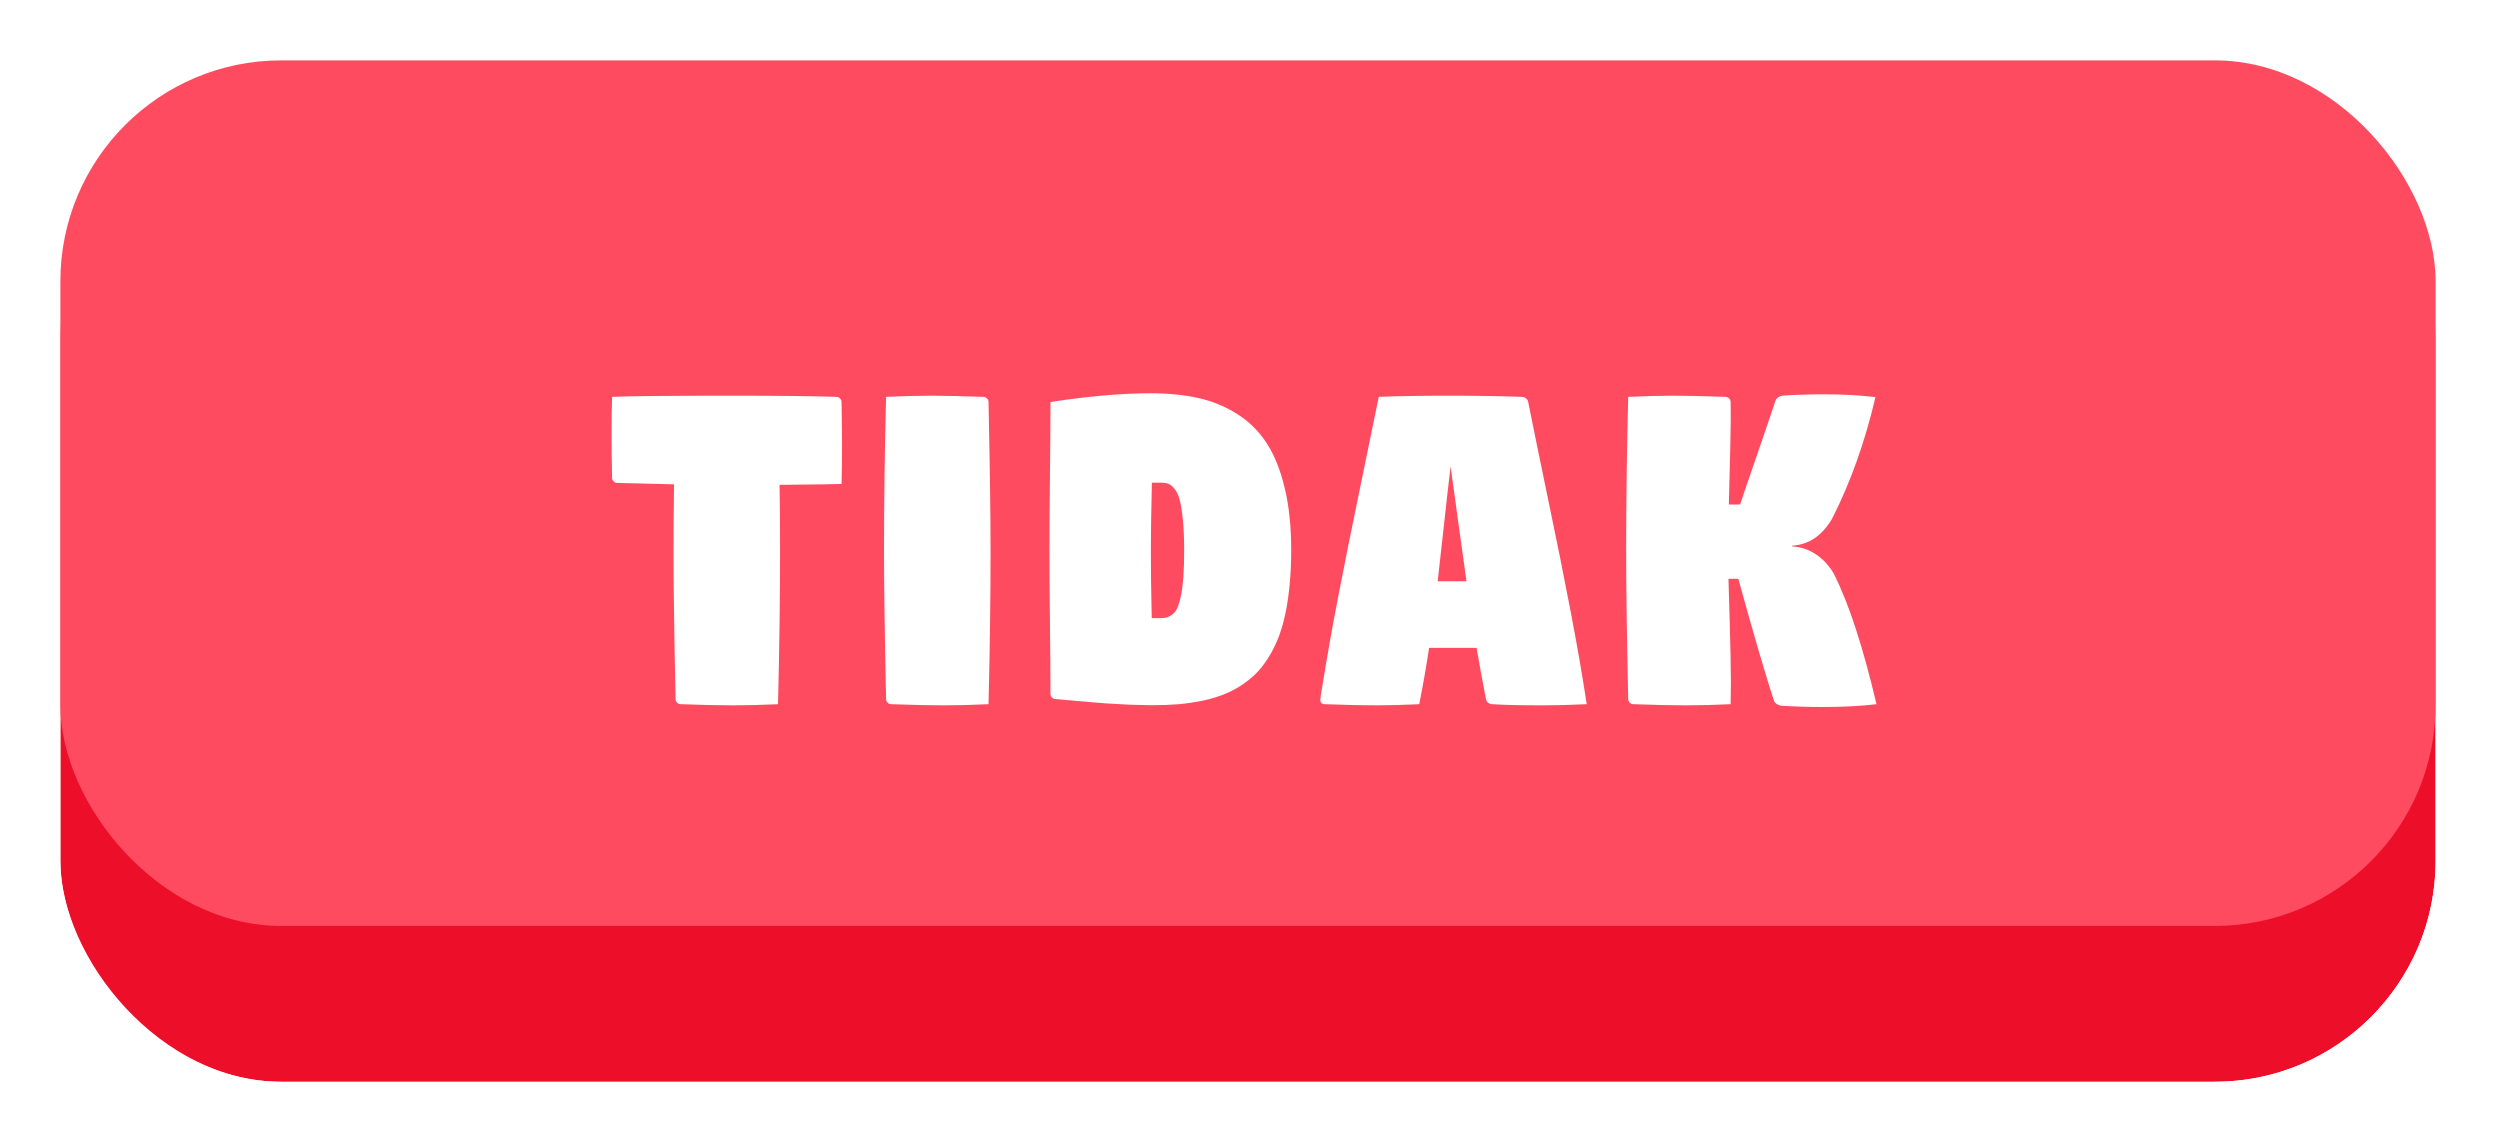 <svg width="207" height="95" viewBox="0 0 207 95" fill="none" xmlns="http://www.w3.org/2000/svg">
<g filter="url(#filter0_d_77_726)">
<rect x="5" y="5" width="196.667" height="80" rx="18.286" fill="#ED0F29"/>
<rect x="2.714" y="2.714" width="201.238" height="84.571" rx="20.571" stroke="white" stroke-width="4.571"/>
</g>
<rect x="5" y="5" width="196.667" height="71.667" rx="18.286" fill="#FE4B60"/>
<g filter="url(#filter1_d_77_726)">
<path d="M50.636 33.798C50.636 32.66 50.65 31.585 50.679 30.575C52.029 30.511 55.301 30.479 60.497 30.479C64.603 30.479 67.523 30.511 69.254 30.575C69.368 30.575 69.466 30.617 69.551 30.702C69.636 30.787 69.679 30.886 69.679 30.999C69.707 32.596 69.721 33.798 69.721 34.604C69.721 35.756 69.707 36.816 69.679 37.784C69.219 37.806 67.509 37.83 64.547 37.859C64.575 39.385 64.589 41.199 64.589 43.298C64.589 47.256 64.533 51.497 64.42 56.021C63.077 56.085 61.84 56.116 60.709 56.116C59.542 56.116 58.093 56.085 56.362 56.021C56.248 56.021 56.15 55.979 56.065 55.894C55.98 55.809 55.938 55.71 55.938 55.597C55.824 50.281 55.768 46.182 55.768 43.298C55.768 41.99 55.782 40.163 55.81 37.816C54.184 37.781 52.615 37.742 51.103 37.7C50.99 37.7 50.891 37.657 50.806 37.572C50.721 37.487 50.679 37.389 50.679 37.276C50.65 35.65 50.636 34.49 50.636 33.798ZM73.197 43.298C73.197 39.339 73.254 35.098 73.367 30.575C74.71 30.511 75.947 30.479 77.078 30.479C78.244 30.479 79.693 30.511 81.425 30.575C81.538 30.575 81.637 30.617 81.722 30.702C81.806 30.787 81.849 30.886 81.849 30.999C81.962 36.314 82.018 40.414 82.018 43.298C82.018 47.256 81.962 51.497 81.849 56.021C80.506 56.085 79.269 56.116 78.138 56.116C76.972 56.116 75.522 56.085 73.791 56.021C73.678 56.021 73.579 55.979 73.494 55.894C73.409 55.809 73.367 55.71 73.367 55.597C73.254 50.281 73.197 46.182 73.197 43.298ZM95.291 43.298C95.291 44.98 95.316 46.846 95.365 48.896H96.087C96.299 48.896 96.479 48.875 96.627 48.832C96.783 48.783 96.942 48.694 97.104 48.567C97.267 48.44 97.401 48.249 97.507 47.995C97.613 47.733 97.709 47.401 97.793 46.998C97.878 46.588 97.942 46.076 97.984 45.461C98.027 44.839 98.048 44.114 98.048 43.287C98.048 42.305 98.013 41.467 97.942 40.774C97.878 40.082 97.793 39.537 97.688 39.142C97.588 38.739 97.447 38.428 97.263 38.209C97.087 37.982 96.91 37.837 96.733 37.774C96.564 37.71 96.348 37.678 96.087 37.678H95.376C95.32 40.025 95.291 41.898 95.291 43.298ZM86.894 43.298C86.894 41.884 86.908 39.834 86.936 37.148C86.965 34.462 86.979 32.412 86.979 30.999C90.11 30.518 92.867 30.278 95.249 30.278C96.733 30.278 98.058 30.409 99.225 30.67C100.391 30.931 101.462 31.373 102.437 31.995C103.42 32.61 104.233 33.413 104.876 34.402C105.519 35.385 106.018 36.622 106.371 38.113C106.732 39.597 106.912 41.322 106.912 43.287C106.912 44.453 106.855 45.531 106.742 46.521C106.636 47.504 106.481 48.391 106.276 49.182C106.071 49.974 105.809 50.688 105.491 51.324C105.173 51.96 104.82 52.519 104.431 52.999C104.042 53.473 103.593 53.89 103.084 54.25C102.582 54.611 102.056 54.908 101.504 55.141C100.953 55.374 100.338 55.565 99.66 55.714C98.988 55.855 98.306 55.957 97.613 56.021C96.921 56.078 96.161 56.106 95.334 56.106C95.051 56.106 94.743 56.099 94.411 56.085C94.086 56.078 93.8 56.071 93.552 56.063C93.305 56.056 92.969 56.039 92.545 56.01C92.121 55.982 91.814 55.964 91.623 55.957C91.432 55.943 91.075 55.915 90.552 55.873C90.036 55.823 89.711 55.795 89.576 55.788C89.449 55.774 89.078 55.742 88.463 55.692C87.848 55.636 87.495 55.604 87.403 55.597C87.29 55.597 87.191 55.554 87.106 55.47C87.021 55.385 86.979 55.286 86.979 55.173C86.979 53.865 86.965 51.918 86.936 49.331C86.908 46.744 86.894 44.733 86.894 43.298ZM109.317 55.671C109.317 55.558 109.384 55.116 109.518 54.346C109.893 52.02 110.321 49.613 110.801 47.125C111.282 44.63 111.904 41.538 112.667 37.848C113.431 34.151 113.929 31.727 114.162 30.575C115.576 30.511 117.52 30.479 119.994 30.479C122.298 30.479 124.313 30.511 126.037 30.575C126.15 30.575 126.256 30.617 126.355 30.702C126.454 30.78 126.514 30.878 126.536 30.999C126.847 32.575 127.373 35.151 128.115 38.728C128.865 42.305 129.501 45.468 130.024 48.217C130.554 50.96 131.006 53.561 131.381 56.021C130.045 56.085 128.815 56.116 127.691 56.116C125.889 56.116 124.503 56.085 123.535 56.021C123.415 56.014 123.305 55.971 123.206 55.894C123.115 55.809 123.058 55.71 123.037 55.597C122.719 53.971 122.461 52.557 122.263 51.356H118.329C118.103 52.868 117.831 54.423 117.513 56.021C116.156 56.085 114.986 56.116 114.003 56.116C112.83 56.116 111.384 56.085 109.667 56.021C109.561 56.021 109.476 55.989 109.412 55.926C109.349 55.855 109.317 55.77 109.317 55.671ZM119.04 45.842H121.425C121.256 44.683 121.026 43.033 120.736 40.891C120.446 38.742 120.238 37.222 120.11 36.332C119.969 37.484 119.782 39.138 119.548 41.294C119.315 43.443 119.146 44.959 119.04 45.842ZM134.645 43.298C134.645 39.339 134.702 35.098 134.815 30.575C136.158 30.511 137.395 30.479 138.526 30.479C139.692 30.479 141.141 30.511 142.873 30.575C142.986 30.575 143.085 30.617 143.17 30.702C143.254 30.787 143.297 30.886 143.297 30.999C143.304 31.331 143.307 31.829 143.307 32.494C143.307 33.2 143.254 35.533 143.148 39.491C143.247 39.491 143.399 39.491 143.604 39.491C143.816 39.484 143.975 39.481 144.081 39.481C144.343 38.689 144.813 37.314 145.492 35.356C146.17 33.391 146.676 31.903 147.008 30.893C147.05 30.773 147.135 30.674 147.262 30.596C147.389 30.518 147.52 30.476 147.654 30.468C148.722 30.398 149.856 30.363 151.058 30.363C152.578 30.363 153.988 30.44 155.288 30.596C154.419 34.307 153.224 37.657 151.705 40.647C150.871 42.068 149.768 42.817 148.397 42.895V42.959C149.118 43.001 149.771 43.22 150.358 43.616C150.945 44.005 151.436 44.535 151.832 45.206C153.076 47.659 154.256 51.264 155.373 56.021C154.073 56.176 152.592 56.254 150.931 56.254C149.729 56.254 148.595 56.219 147.527 56.148C147.393 56.141 147.262 56.099 147.135 56.021C147.008 55.943 146.923 55.844 146.88 55.724C146.188 53.611 145.205 50.25 143.933 45.641H143.117C143.124 45.874 143.159 47.079 143.223 49.257C143.286 51.426 143.318 53.077 143.318 54.208C143.318 54.611 143.311 55.215 143.297 56.021C141.954 56.085 140.717 56.116 139.586 56.116C138.42 56.116 136.971 56.085 135.239 56.021C135.126 56.021 135.027 55.979 134.942 55.894C134.857 55.809 134.815 55.71 134.815 55.597C134.702 50.281 134.645 46.182 134.645 43.298Z" fill="white"/>
</g>
<defs>
<filter id="filter0_d_77_726" x="0.429" y="0.428" width="205.809" height="93.715" filterUnits="userSpaceOnUse" color-interpolation-filters="sRGB">
<feFlood flood-opacity="0" result="BackgroundImageFix"/>
<feColorMatrix in="SourceAlpha" type="matrix" values="0 0 0 0 0 0 0 0 0 0 0 0 0 0 0 0 0 0 127 0" result="hardAlpha"/>
<feOffset dy="4.571"/>
<feComposite in2="hardAlpha" operator="out"/>
<feColorMatrix type="matrix" values="0 0 0 0 0 0 0 0 0 0 0 0 0 0 0 0 0 0 0.15 0"/>
<feBlend mode="normal" in2="BackgroundImageFix" result="effect1_dropShadow_77_726"/>
<feBlend mode="normal" in="SourceGraphic" in2="effect1_dropShadow_77_726" result="shape"/>
</filter>
<filter id="filter1_d_77_726" x="50.636" y="30.278" width="104.737" height="28.262" filterUnits="userSpaceOnUse" color-interpolation-filters="sRGB">
<feFlood flood-opacity="0" result="BackgroundImageFix"/>
<feColorMatrix in="SourceAlpha" type="matrix" values="0 0 0 0 0 0 0 0 0 0 0 0 0 0 0 0 0 0 127 0" result="hardAlpha"/>
<feOffset dy="2.286"/>
<feComposite in2="hardAlpha" operator="out"/>
<feColorMatrix type="matrix" values="0 0 0 0 0 0 0 0 0 0 0 0 0 0 0 0 0 0 0.15 0"/>
<feBlend mode="normal" in2="BackgroundImageFix" result="effect1_dropShadow_77_726"/>
<feBlend mode="normal" in="SourceGraphic" in2="effect1_dropShadow_77_726" result="shape"/>
</filter>
</defs>
</svg>
